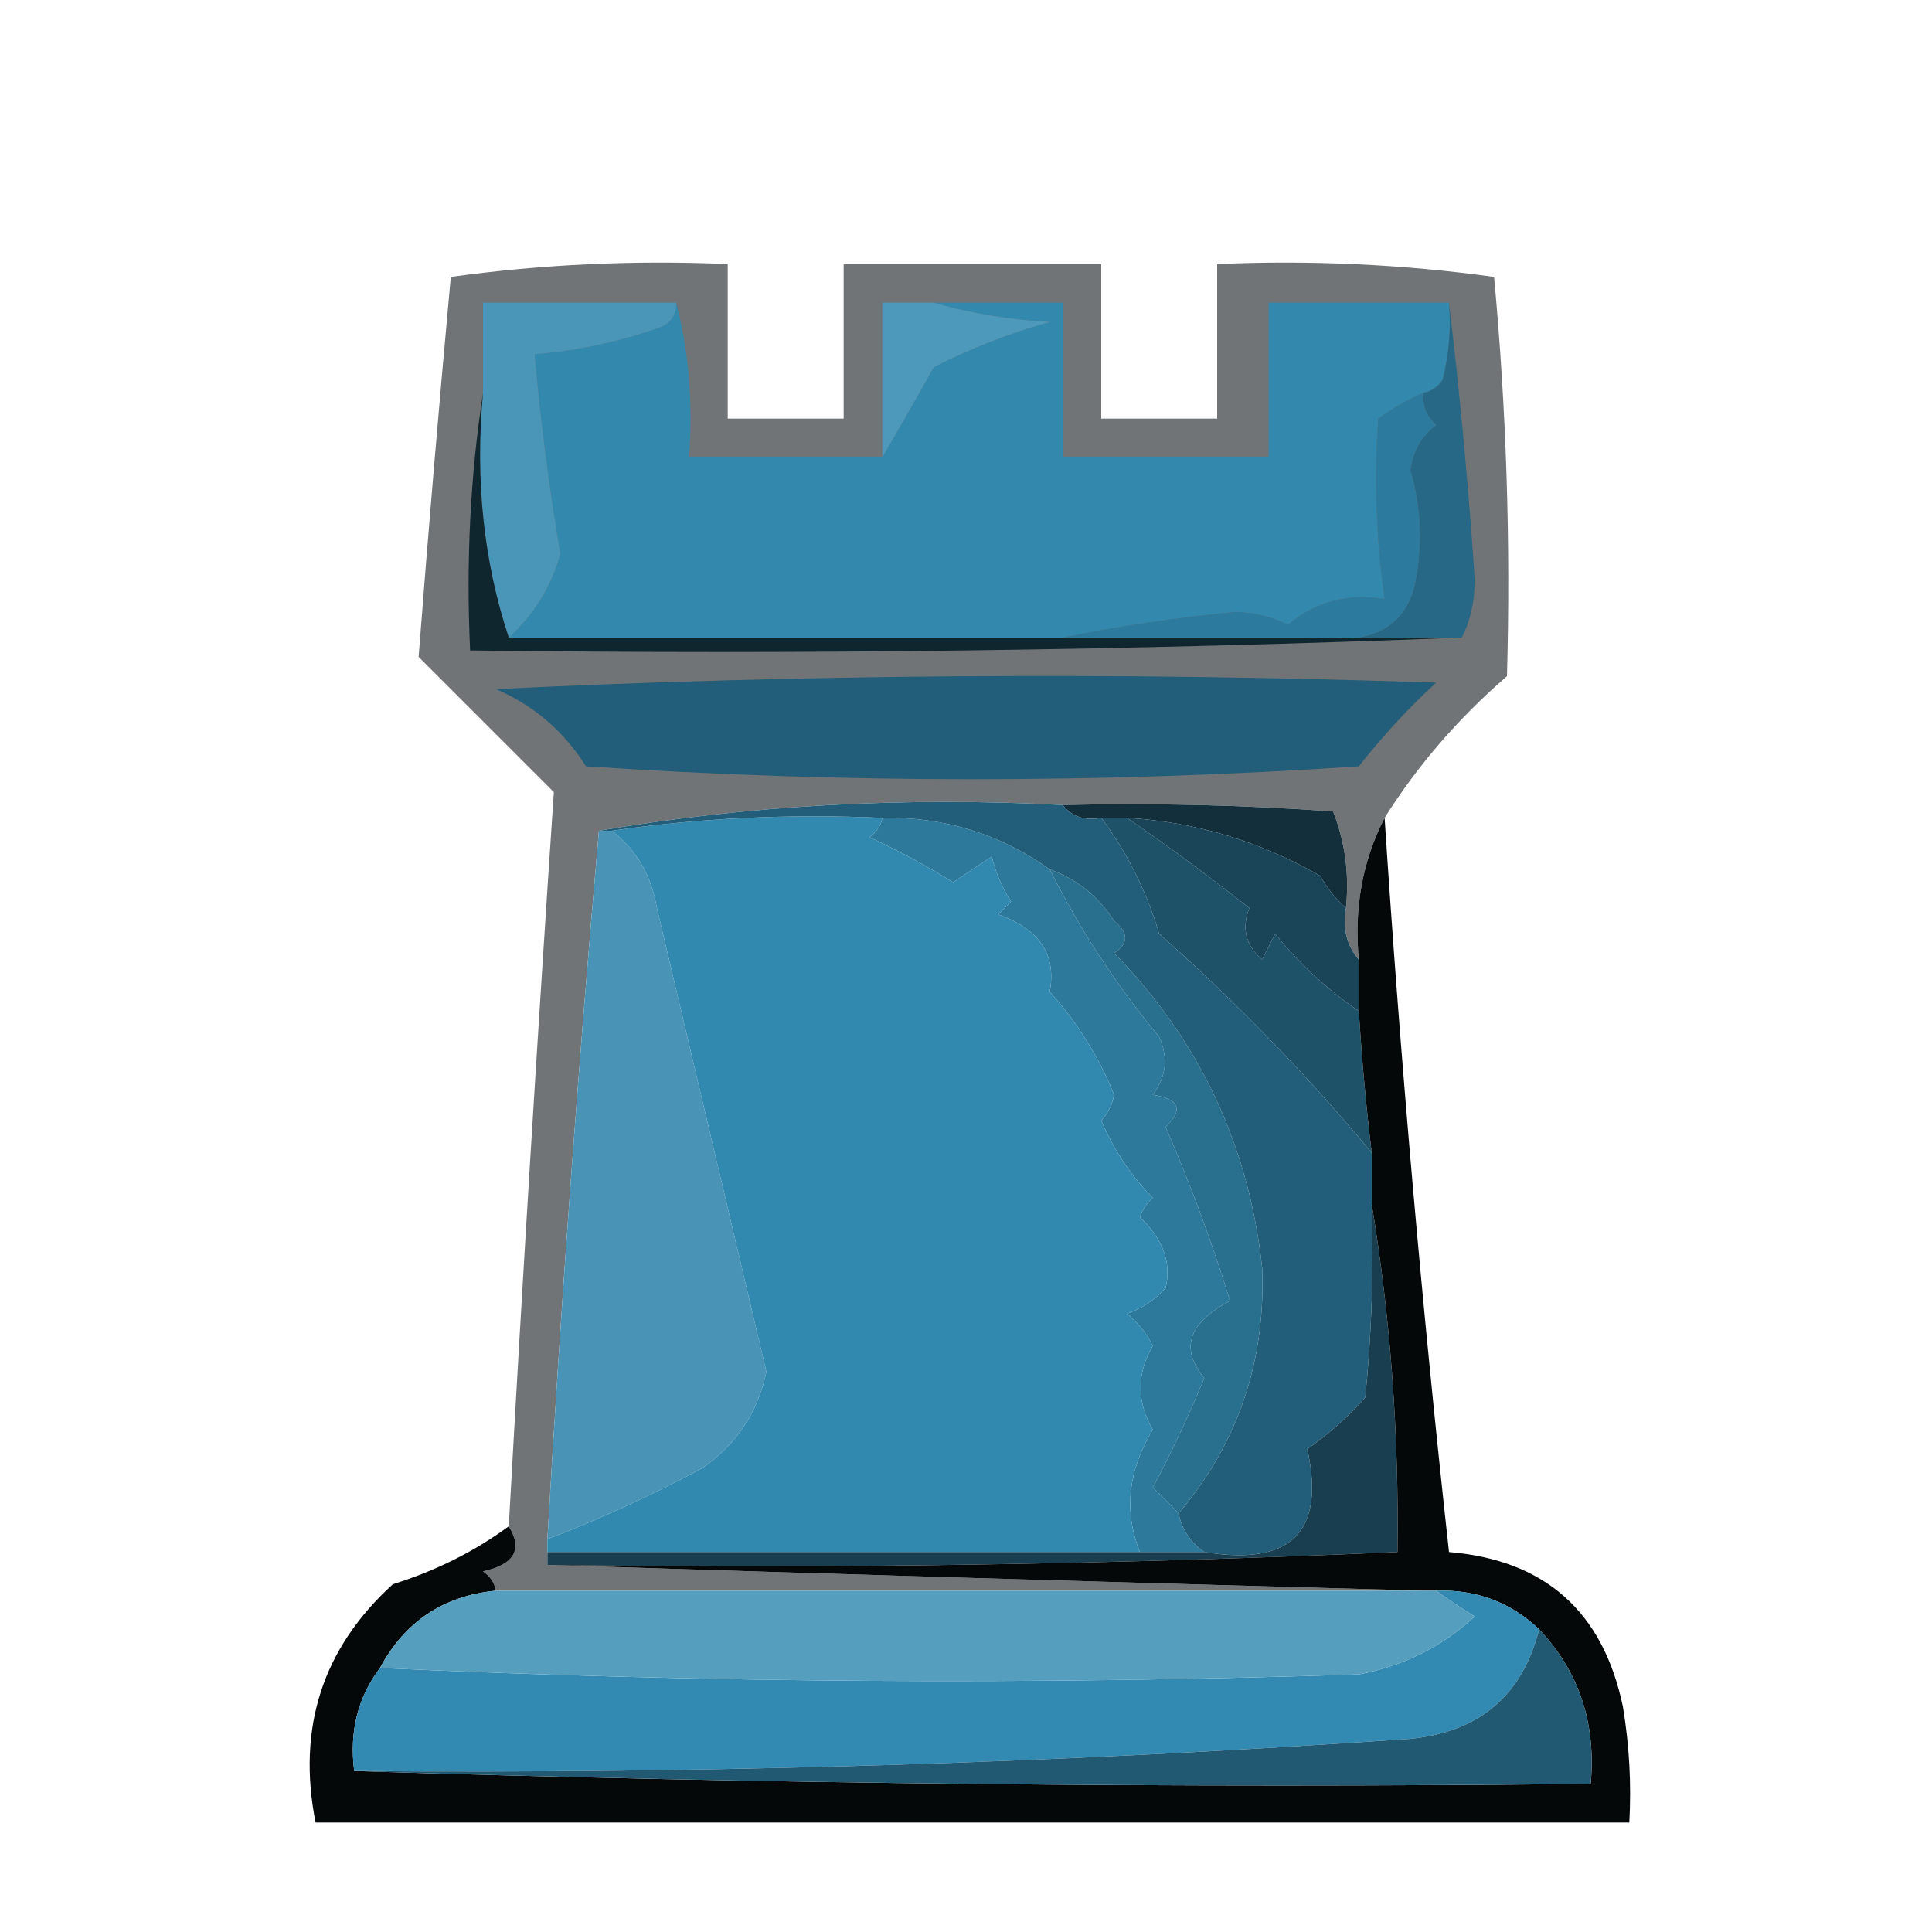 <?xml version="1.0" encoding="UTF-8"?>
<!DOCTYPE svg PUBLIC "-//W3C//DTD SVG 1.1//EN" "http://www.w3.org/Graphics/SVG/1.1/DTD/svg11.dtd">
<svg xmlns="http://www.w3.org/2000/svg" version="1.1" width="150px" height="150px" style="shape-rendering:geometricPrecision; text-rendering:geometricPrecision; image-rendering:optimizeQuality; fill-rule:evenodd; clip-rule:evenodd" xmlns:xlink="http://www.w3.org/1999/xlink">
<g><path style="opacity:0.57" fill="#060b0e" d="M 107.5,63.5 C 105.783,66.845 105.116,70.511 105.5,74.5C 104.566,73.432 104.232,72.099 104.5,70.5C 104.768,67.881 104.435,65.381 103.5,63C 96.508,62.5 89.508,62.334 82.5,62.5C 70.12,61.854 58.12,62.521 46.5,64.5C 44.893,82.789 43.559,101.122 42.5,119.5C 42.5,119.833 42.5,120.167 42.5,120.5C 42.5,120.833 42.5,121.167 42.5,121.5C 63.96,122.187 86.627,122.853 110.5,123.5C 86.5,123.5 62.5,123.5 38.5,123.5C 38.389,122.883 38.056,122.383 37.5,122C 39.939,121.467 40.605,120.3 39.5,118.5C 40.558,99.46 41.725,80.46 43,61.5C 39.5,58 36,54.5 32.5,51C 33.232,41.493 34.066,31.66 35,21.5C 42.079,20.52 49.245,20.187 56.5,20.5C 56.5,24.5 56.5,28.5 56.5,32.5C 59.5,32.5 62.5,32.5 65.5,32.5C 65.5,28.5 65.5,24.5 65.5,20.5C 72.167,20.5 78.833,20.5 85.5,20.5C 85.5,24.5 85.5,28.5 85.5,32.5C 88.5,32.5 91.5,32.5 94.5,32.5C 94.5,28.5 94.5,24.5 94.5,20.5C 101.755,20.187 108.921,20.52 116,21.5C 116.958,31.825 117.291,42.158 117,52.5C 113.227,55.764 110.06,59.43 107.5,63.5 Z"/></g>
<g><path style="opacity:1" fill="#3388ae" d="M 52.5,23.5 C 53.483,27.298 53.817,31.298 53.5,35.5C 58.5,35.5 63.5,35.5 68.5,35.5C 69.823,33.238 71.157,30.904 72.5,28.5C 75.382,27.039 78.382,25.872 81.5,25C 78.305,24.82 75.305,24.32 72.5,23.5C 75.833,23.5 79.167,23.5 82.5,23.5C 82.5,27.5 82.5,31.5 82.5,35.5C 87.833,35.5 93.167,35.5 98.5,35.5C 98.5,31.5 98.5,27.5 98.5,23.5C 103.167,23.5 107.833,23.5 112.5,23.5C 112.662,25.527 112.495,27.527 112,29.5C 111.617,30.056 111.117,30.389 110.5,30.5C 109.279,31.028 108.113,31.695 107,32.5C 106.667,37.174 106.833,41.84 107.5,46.5C 104.606,46.042 102.106,46.709 100,48.5C 98.769,47.892 97.436,47.559 96,47.5C 91.322,47.944 86.822,48.611 82.5,49.5C 68.167,49.5 53.833,49.5 39.5,49.5C 41.461,47.708 42.795,45.542 43.5,43C 42.627,37.853 41.961,32.686 41.5,27.5C 44.74,27.232 47.906,26.566 51,25.5C 52.03,25.164 52.53,24.497 52.5,23.5 Z"/></g>
<g><path style="opacity:1" fill="#4d99bb" d="M 72.5,23.5 C 75.305,24.32 78.305,24.82 81.5,25C 78.382,25.872 75.382,27.039 72.5,28.5C 71.157,30.904 69.823,33.238 68.5,35.5C 68.5,31.5 68.5,27.5 68.5,23.5C 69.833,23.5 71.167,23.5 72.5,23.5 Z"/></g>
<g><path style="opacity:1" fill="#266885" d="M 112.5,23.5 C 113.338,30.498 114.005,37.665 114.5,45C 114.492,46.707 114.158,48.207 113.5,49.5C 110.833,49.5 108.167,49.5 105.5,49.5C 108.152,49.009 109.652,47.342 110,44.5C 110.434,41.821 110.268,39.154 109.5,36.5C 109.709,35.005 110.376,33.839 111.5,33C 110.748,32.329 110.414,31.496 110.5,30.5C 111.117,30.389 111.617,30.056 112,29.5C 112.495,27.527 112.662,25.527 112.5,23.5 Z"/></g>
<g><path style="opacity:1" fill="#2c7a9d" d="M 110.5,30.5 C 110.414,31.496 110.748,32.329 111.5,33C 110.376,33.839 109.709,35.005 109.5,36.5C 110.268,39.154 110.434,41.821 110,44.5C 109.652,47.342 108.152,49.009 105.5,49.5C 97.833,49.5 90.167,49.5 82.5,49.5C 86.822,48.611 91.322,47.944 96,47.5C 97.436,47.559 98.769,47.892 100,48.5C 102.106,46.709 104.606,46.042 107.5,46.5C 106.833,41.84 106.667,37.174 107,32.5C 108.113,31.695 109.279,31.028 110.5,30.5 Z"/></g>
<g><path style="opacity:1" fill="#4a96b8" d="M 52.5,23.5 C 52.53,24.497 52.03,25.164 51,25.5C 47.906,26.566 44.74,27.232 41.5,27.5C 41.961,32.686 42.627,37.853 43.5,43C 42.795,45.542 41.461,47.708 39.5,49.5C 37.544,43.588 36.877,37.255 37.5,30.5C 37.5,28.167 37.5,25.833 37.5,23.5C 42.5,23.5 47.5,23.5 52.5,23.5 Z"/></g>
<g><path style="opacity:1" fill="#10262f" d="M 37.5,30.5 C 36.877,37.255 37.544,43.588 39.5,49.5C 53.833,49.5 68.167,49.5 82.5,49.5C 90.167,49.5 97.833,49.5 105.5,49.5C 108.167,49.5 110.833,49.5 113.5,49.5C 88.005,50.498 62.339,50.831 36.5,50.5C 36.176,43.646 36.509,36.979 37.5,30.5 Z"/></g>
<g><path style="opacity:1" fill="#225e79" d="M 38.5,53.5 C 62.663,52.337 86.996,52.17 111.5,53C 109.316,55.017 107.316,57.183 105.5,59.5C 85.5,60.833 65.5,60.833 45.5,59.5C 43.761,56.757 41.427,54.757 38.5,53.5 Z"/></g>
<g><path style="opacity:1" fill="#132f3c" d="M 82.5,62.5 C 89.508,62.334 96.508,62.5 103.5,63C 104.435,65.381 104.768,67.881 104.5,70.5C 103.733,69.828 103.066,68.995 102.5,68C 97.817,65.318 92.817,63.818 87.5,63.5C 86.833,63.5 86.167,63.5 85.5,63.5C 84.209,63.737 83.209,63.404 82.5,62.5 Z"/></g>
<g><path style="opacity:1" fill="#1e5269" d="M 85.5,63.5 C 86.167,63.5 86.833,63.5 87.5,63.5C 90.688,65.69 93.855,68.023 97,70.5C 96.383,72.095 96.716,73.428 98,74.5C 98.333,73.833 98.667,73.167 99,72.5C 100.914,74.856 103.081,76.856 105.5,78.5C 105.724,82.179 106.058,85.846 106.5,89.5C 101.458,83.439 95.957,77.772 90,72.5C 89.014,69.194 87.514,66.194 85.5,63.5 Z"/></g>
<g><path style="opacity:1" fill="#1a4559" d="M 87.5,63.5 C 92.817,63.818 97.817,65.318 102.5,68C 103.066,68.995 103.733,69.828 104.5,70.5C 104.232,72.099 104.566,73.432 105.5,74.5C 105.5,75.833 105.5,77.167 105.5,78.5C 103.081,76.856 100.914,74.856 99,72.5C 98.667,73.167 98.333,73.833 98,74.5C 96.716,73.428 96.383,72.095 97,70.5C 93.855,68.023 90.688,65.69 87.5,63.5 Z"/></g>
<g><path style="opacity:1" fill="#4994b6" d="M 46.5,64.5 C 46.833,64.5 47.167,64.5 47.5,64.5C 49.41,65.975 50.576,67.975 51,70.5C 53.835,82.506 56.668,94.506 59.5,106.5C 58.844,109.659 57.178,112.159 54.5,114C 50.508,116.137 46.508,117.97 42.5,119.5C 43.559,101.122 44.893,82.789 46.5,64.5 Z"/></g>
<g><path style="opacity:1" fill="#2c799c" d="M 68.5,63.5 C 73.311,63.412 77.644,64.746 81.5,67.5C 83.825,72.147 86.659,76.48 90,80.5C 90.72,82.112 90.554,83.612 89.5,85C 91.569,85.324 91.902,86.157 90.5,87.5C 92.439,91.971 94.106,96.471 95.5,101C 92.26,102.699 91.594,104.699 93.5,107C 92.303,109.894 90.97,112.727 89.5,115.5C 90.243,116.182 90.909,116.849 91.5,117.5C 91.782,118.778 92.449,119.778 93.5,120.5C 91.833,120.5 90.167,120.5 88.5,120.5C 87.242,117.349 87.575,114.183 89.5,111C 88.242,108.815 88.242,106.648 89.5,104.5C 89.023,103.522 88.357,102.689 87.5,102C 88.672,101.581 89.672,100.915 90.5,100C 90.969,98.038 90.303,96.205 88.5,94.5C 88.709,93.914 89.043,93.414 89.5,93C 87.807,91.287 86.474,89.287 85.5,87C 86.022,86.439 86.355,85.772 86.5,85C 85.317,82.057 83.65,79.39 81.5,77C 82.041,74.135 80.707,72.135 77.5,71C 77.833,70.667 78.167,70.333 78.5,70C 77.809,68.933 77.309,67.766 77,66.5C 76,67.167 75,67.833 74,68.5C 71.913,67.206 69.746,66.04 67.5,65C 68.056,64.617 68.389,64.117 68.5,63.5 Z"/></g>
<g><path style="opacity:1" fill="#3289b0" d="M 47.5,64.5 C 54.313,63.509 61.313,63.175 68.5,63.5C 68.389,64.117 68.056,64.617 67.5,65C 69.746,66.04 71.913,67.206 74,68.5C 75,67.833 76,67.167 77,66.5C 77.309,67.766 77.809,68.933 78.5,70C 78.167,70.333 77.833,70.667 77.5,71C 80.707,72.135 82.041,74.135 81.5,77C 83.65,79.39 85.317,82.057 86.5,85C 86.355,85.772 86.022,86.439 85.5,87C 86.474,89.287 87.807,91.287 89.5,93C 89.043,93.414 88.709,93.914 88.5,94.5C 90.303,96.205 90.969,98.038 90.5,100C 89.672,100.915 88.672,101.581 87.5,102C 88.357,102.689 89.023,103.522 89.5,104.5C 88.242,106.648 88.242,108.815 89.5,111C 87.575,114.183 87.242,117.349 88.5,120.5C 73.167,120.5 57.833,120.5 42.5,120.5C 42.5,120.167 42.5,119.833 42.5,119.5C 46.508,117.97 50.508,116.137 54.5,114C 57.178,112.159 58.844,109.659 59.5,106.5C 56.668,94.506 53.835,82.506 51,70.5C 50.576,67.975 49.41,65.975 47.5,64.5 Z"/></g>
<g><path style="opacity:1" fill="#29708f" d="M 81.5,67.5 C 83.56,68.215 85.226,69.549 86.5,71.5C 87.641,72.425 87.641,73.259 86.5,74C 93.147,80.796 96.98,88.962 98,98.5C 98.26,105.753 96.093,112.087 91.5,117.5C 90.909,116.849 90.243,116.182 89.5,115.5C 90.97,112.727 92.303,109.894 93.5,107C 91.594,104.699 92.26,102.699 95.5,101C 94.106,96.471 92.439,91.971 90.5,87.5C 91.902,86.157 91.569,85.324 89.5,85C 90.554,83.612 90.72,82.112 90,80.5C 86.659,76.48 83.825,72.147 81.5,67.5 Z"/></g>
<g><path style="opacity:1" fill="#225e79" d="M 82.5,62.5 C 83.209,63.404 84.209,63.737 85.5,63.5C 87.514,66.194 89.014,69.194 90,72.5C 95.957,77.772 101.458,83.439 106.5,89.5C 106.5,90.833 106.5,92.167 106.5,93.5C 106.666,98.511 106.499,103.511 106,108.5C 104.649,110.019 103.149,111.352 101.5,112.5C 102.91,118.944 100.243,121.611 93.5,120.5C 92.449,119.778 91.782,118.778 91.5,117.5C 96.093,112.087 98.26,105.753 98,98.5C 96.98,88.962 93.147,80.796 86.5,74C 87.641,73.259 87.641,72.425 86.5,71.5C 85.226,69.549 83.56,68.215 81.5,67.5C 77.644,64.746 73.311,63.412 68.5,63.5C 61.313,63.175 54.313,63.509 47.5,64.5C 47.167,64.5 46.833,64.5 46.5,64.5C 58.12,62.521 70.12,61.854 82.5,62.5 Z"/></g>
<g><path style="opacity:1" fill="#183e4f" d="M 106.5,93.5 C 107.954,102.293 108.621,111.293 108.5,120.5C 86.533,121.468 64.533,121.801 42.5,121.5C 42.5,121.167 42.5,120.833 42.5,120.5C 57.833,120.5 73.167,120.5 88.5,120.5C 90.167,120.5 91.833,120.5 93.5,120.5C 100.243,121.611 102.91,118.944 101.5,112.5C 103.149,111.352 104.649,110.019 106,108.5C 106.499,103.511 106.666,98.511 106.5,93.5 Z"/></g>
<g><path style="opacity:0.991" fill="#040708" d="M 107.5,63.5 C 108.747,82.547 110.413,101.547 112.5,120.5C 119.956,121.12 124.456,125.12 126,132.5C 126.498,135.482 126.665,138.482 126.5,141.5C 92.5,141.5 58.5,141.5 24.5,141.5C 23.049,134.129 25.049,127.962 30.5,123C 33.834,121.958 36.834,120.458 39.5,118.5C 40.605,120.3 39.939,121.467 37.5,122C 38.056,122.383 38.389,122.883 38.5,123.5C 34.435,123.897 31.435,125.897 29.5,129.5C 27.777,131.78 27.111,134.447 27.5,137.5C 59.329,138.498 91.329,138.832 123.5,138.5C 123.931,133.793 122.598,129.793 119.5,126.5C 117.281,124.394 114.615,123.394 111.5,123.5C 111.167,123.5 110.833,123.5 110.5,123.5C 86.627,122.853 63.96,122.187 42.5,121.5C 64.533,121.801 86.533,121.468 108.5,120.5C 108.621,111.293 107.954,102.293 106.5,93.5C 106.5,92.167 106.5,90.833 106.5,89.5C 106.058,85.846 105.724,82.179 105.5,78.5C 105.5,77.167 105.5,75.833 105.5,74.5C 105.116,70.511 105.783,66.845 107.5,63.5 Z"/></g>
<g><path style="opacity:1" fill="#3289b1" d="M 111.5,123.5 C 114.615,123.394 117.281,124.394 119.5,126.5C 118.191,131.638 114.858,134.471 109.5,135C 82.201,136.895 54.868,137.728 27.5,137.5C 27.111,134.447 27.777,131.78 29.5,129.5C 54.663,130.663 79.997,130.83 105.5,130C 108.965,129.35 111.965,127.85 114.5,125.5C 113.398,124.824 112.398,124.158 111.5,123.5 Z"/></g>
<g><path style="opacity:1" fill="#569ebe" d="M 38.5,123.5 C 62.5,123.5 86.5,123.5 110.5,123.5C 110.833,123.5 111.167,123.5 111.5,123.5C 112.398,124.158 113.398,124.824 114.5,125.5C 111.965,127.85 108.965,129.35 105.5,130C 79.997,130.83 54.663,130.663 29.5,129.5C 31.435,125.897 34.435,123.897 38.5,123.5 Z"/></g>
<g><path style="opacity:1" fill="#215972" d="M 119.5,126.5 C 122.598,129.793 123.931,133.793 123.5,138.5C 91.329,138.832 59.329,138.498 27.5,137.5C 54.868,137.728 82.201,136.895 109.5,135C 114.858,134.471 118.191,131.638 119.5,126.5 Z"/></g>
</svg>
